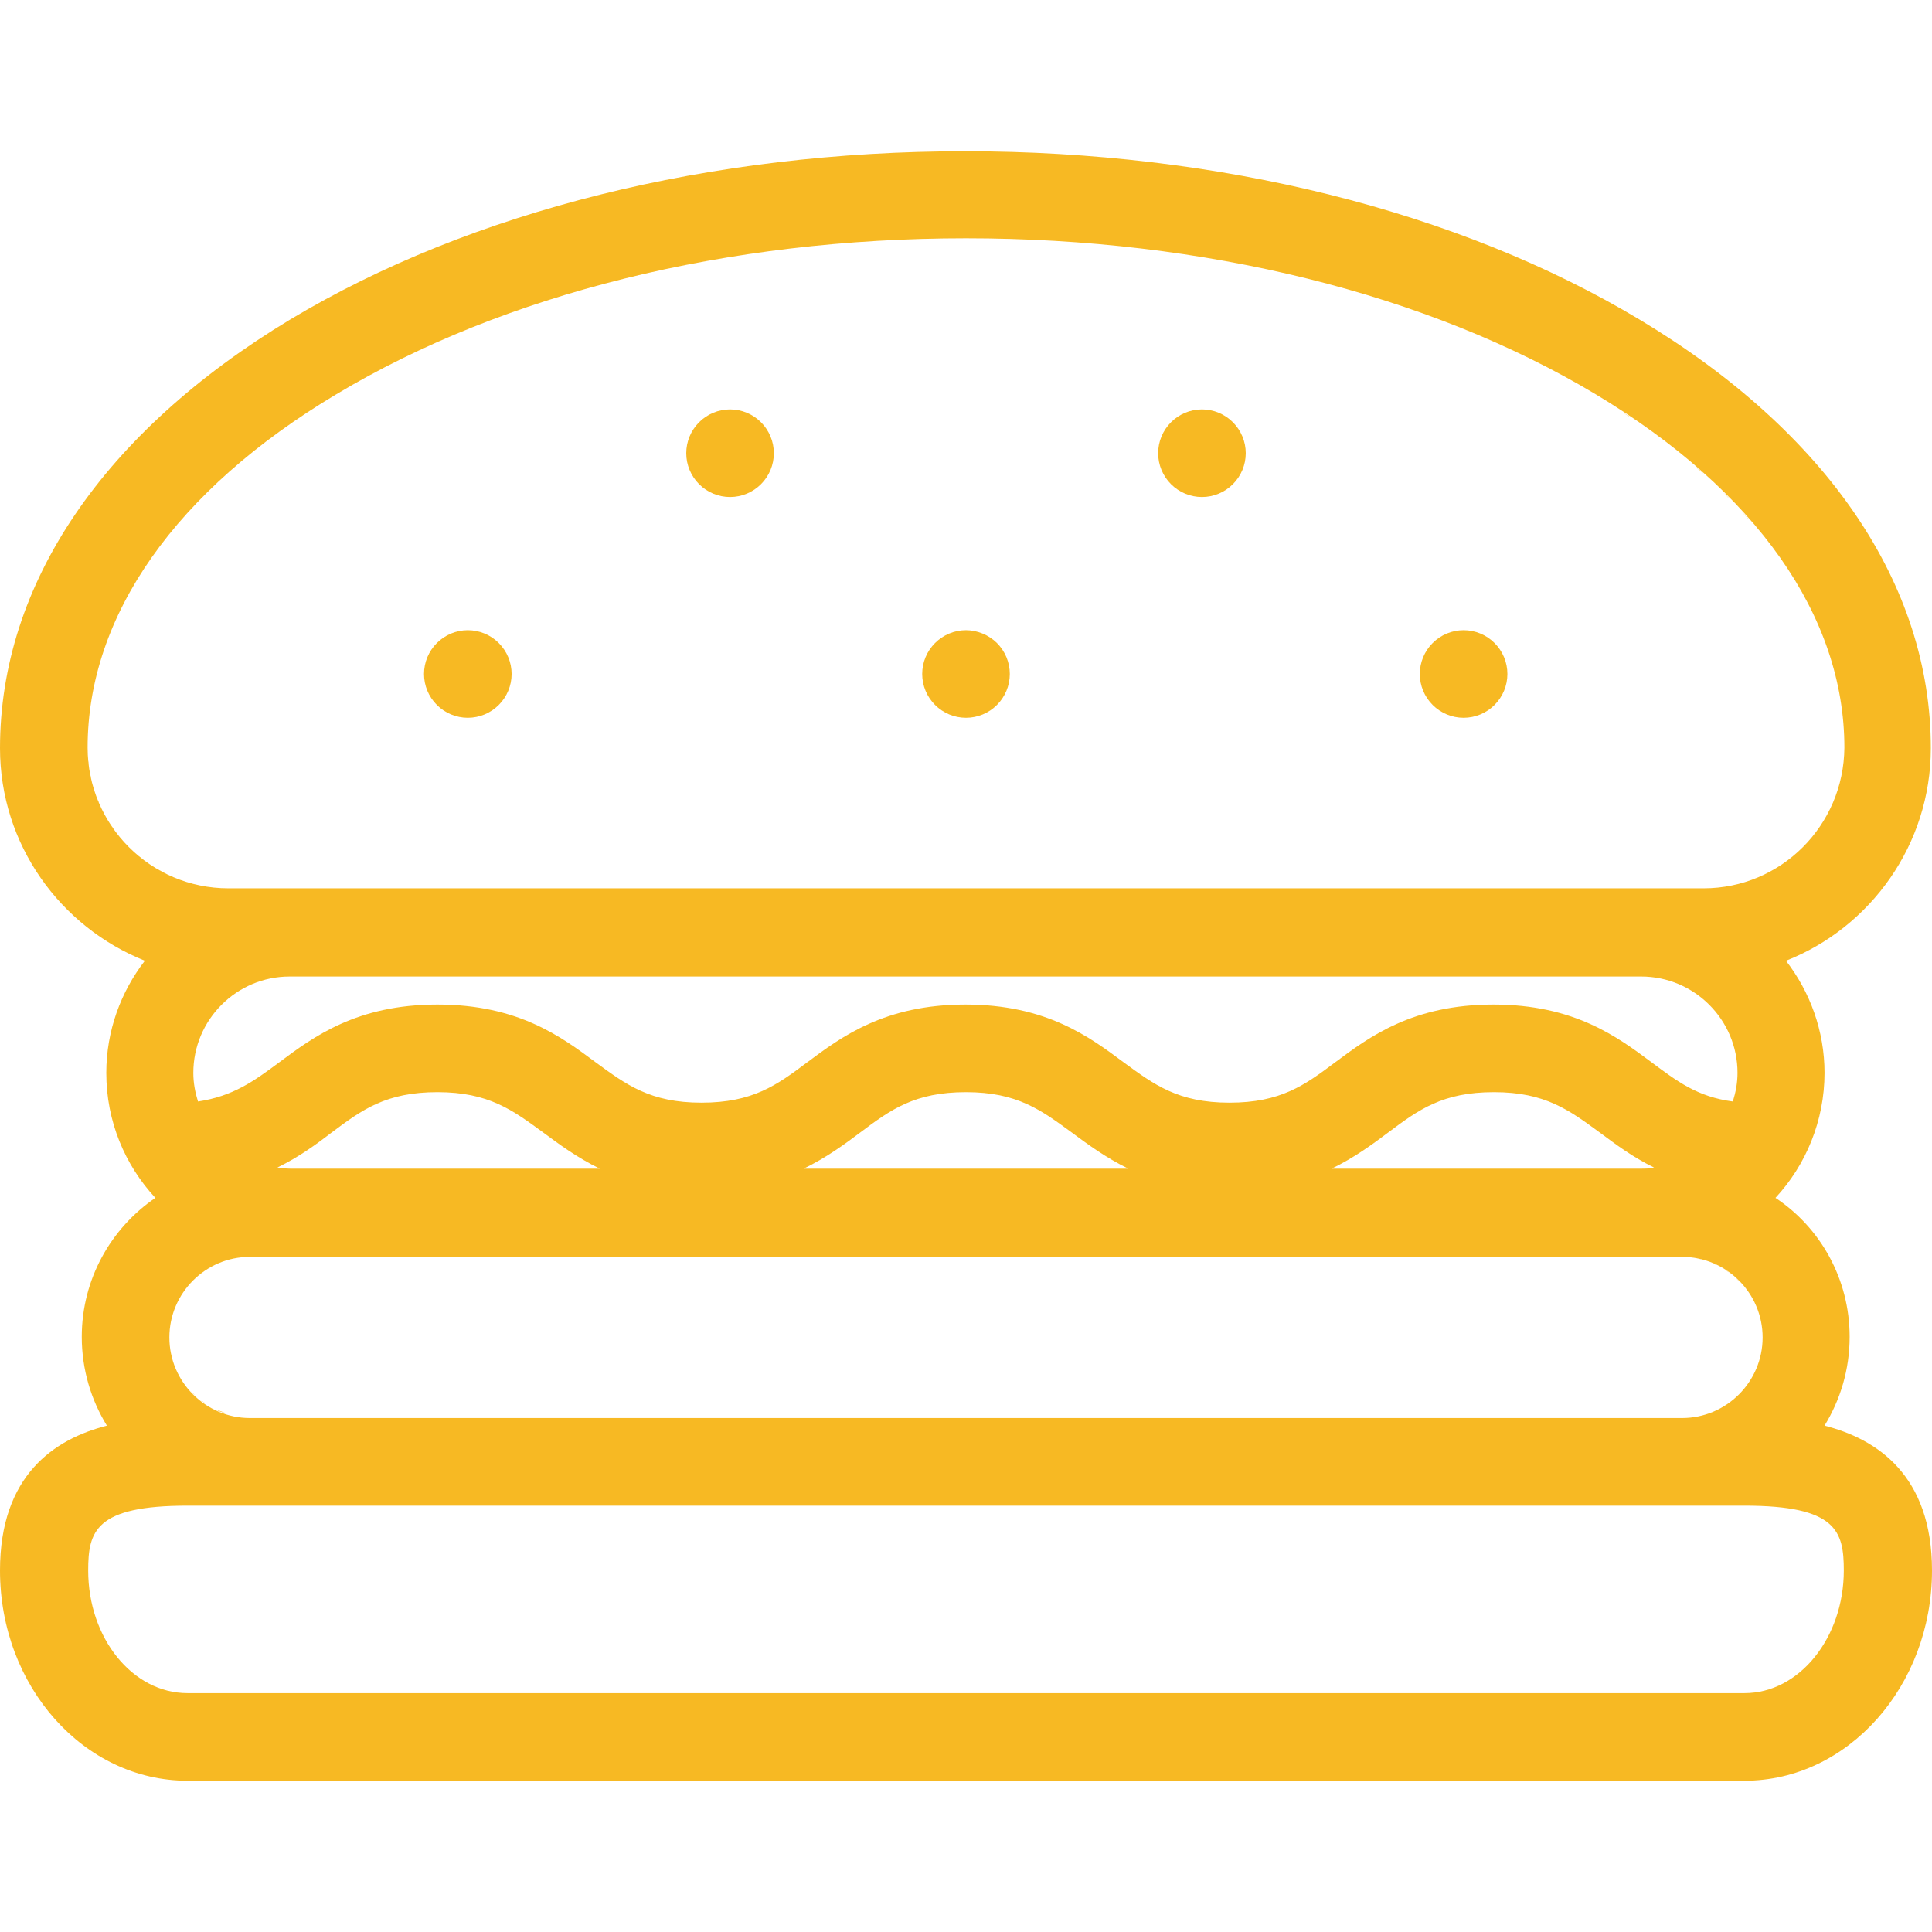 <?xml version="1.0" encoding="utf-8"?>
<!-- Generator: Adobe Illustrator 23.0.4, SVG Export Plug-In . SVG Version: 6.00 Build 0)  -->
<svg version="1.1" id="Capa_1" xmlns="http://www.w3.org/2000/svg" xmlns:xlink="http://www.w3.org/1999/xlink" x="0px" y="0px"
	 viewBox="0 0 330.8 330.8" style="enable-background:new 0 0 330.8 330.8;" xml:space="preserve">
<style type="text/css">
	.st0{fill:#F7B923;}
</style>
<g>
	<g>
		<path class="st0" d="M293,216.2c0.3,0.1,0.6,0.3,0.9,0.4C293.6,216.4,293.3,216.3,293,216.2z"/>
		<path class="st0" d="M295.2,217.3c0.3,0.2,0.6,0.4,0.9,0.6C295.8,217.6,295.5,217.5,295.2,217.3z"/>
		<path class="st0" d="M298.8,220.5c0.2,0.3,0.5,0.6,0.7,0.9C299.3,221.1,299,220.8,298.8,220.5z"/>
		<path class="st0" d="M300.4,223.1c0.2,0.5,0.4,1,0.6,1.6C300.8,224.1,300.6,223.6,300.4,223.1z"/>
		<path class="st0" d="M290.5,215.4c0.3,0.1,0.5,0.1,0.8,0.2C291.1,215.6,290.8,215.5,290.5,215.4z"/>
		<path class="st0" d="M297.9,219.5c-0.3-0.3-0.5-0.5-0.8-0.8C297.4,219,297.7,219.2,297.9,219.5z"/>
		<path class="st0" d="M29.5,232.3c-0.1-0.3-0.2-0.5-0.2-0.8C29.3,231.8,29.4,232.1,29.5,232.3z"/>
		<path class="st0" d="M38.5,241.9c-0.5-0.2-1.1-0.4-1.6-0.6C37.4,241.6,37.9,241.8,38.5,241.9z"/>
		<path class="st0" d="M35.3,240.4c-0.3-0.2-0.6-0.5-0.9-0.7C34.7,240,35,240.2,35.3,240.4z"/>
		<path class="st0" d="M32.6,238.1c0.2,0.3,0.5,0.6,0.8,0.8C33.1,238.6,32.8,238.4,32.6,238.1z"/>
		<path class="st0" d="M30.4,234.8c-0.1-0.3-0.3-0.6-0.4-0.9C30.1,234.2,30.3,234.5,30.4,234.8z"/>
		<path class="st0" d="M31.7,237c-0.2-0.3-0.4-0.6-0.6-0.9C31.3,236.4,31.5,236.7,31.7,237z"/>
	</g>
	<g>
		<path class="st0" d="M21.7,144.7c0.1,0.1,0.3,0.3,0.4,0.4C22,145,21.9,144.9,21.7,144.7z"/>
		<path class="st0" d="M277.7,70.5c0.5,0.3,1,0.7,1.5,1C278.7,71.1,278.2,70.8,277.7,70.5z"/>
		<path class="st0" d="M15.6,133.3c-0.1-0.3-0.1-0.5-0.2-0.8C15.5,132.8,15.6,133.1,15.6,133.3z"/>
		<path class="st0" d="M15.2,131c0-0.2-0.1-0.5-0.1-0.7C15.2,130.6,15.2,130.8,15.2,131z"/>
		<path class="st0" d="M296.1,85.4c-0.4-0.4-0.7-0.8-1.1-1.1C295.4,84.6,295.8,85,296.1,85.4z"/>
		<path class="st0" d="M298.2,87.6c0.5,0.5,0.9,1,1.4,1.5C299.2,88.6,298.7,88.1,298.2,87.6z"/>
		<path class="st0" d="M286.3,76.6c0.5,0.4,1.1,0.8,1.6,1.3C287.4,77.4,286.8,77,286.3,76.6z"/>
		<path class="st0" d="M16.2,135.5c-0.1-0.2-0.1-0.5-0.2-0.7C16.1,135,16.1,135.2,16.2,135.5z"/>
		<path class="st0" d="M290.3,79.9c0.5,0.4,1,0.8,1.4,1.2C291.2,80.7,290.7,80.3,290.3,79.9z"/>
		<path class="st0" d="M282.1,73.5c0.6,0.4,1.1,0.8,1.6,1.2C283.2,74.3,282.7,73.9,282.1,73.5z"/>
		<path class="st0" d="M26.1,148.3c-0.3-0.2-0.5-0.3-0.8-0.5C25.6,148,25.8,148.1,26.1,148.3z"/>
		<path class="st0" d="M16.9,137.5c0-0.1-0.1-0.2-0.1-0.3C16.9,137.3,16.9,137.4,16.9,137.5z"/>
		<path class="st0" d="M29.9,150.3c-0.2-0.1-0.5-0.2-0.7-0.3C29.4,150.1,29.6,150.2,29.9,150.3z"/>
		<path class="st0" d="M27.9,149.4c-0.3-0.1-0.5-0.3-0.8-0.5C27.4,149.1,27.7,149.2,27.9,149.4z"/>
		<path class="st0" d="M18.2,140c-0.1-0.2-0.2-0.4-0.4-0.6C18,139.6,18.1,139.8,18.2,140z"/>
		<path class="st0" d="M19.4,141.9c-0.2-0.2-0.3-0.5-0.5-0.7C19.1,141.4,19.3,141.7,19.4,141.9z"/>
		<path class="st0" d="M24.3,147c-0.2-0.2-0.4-0.3-0.7-0.5C23.9,146.7,24.1,146.9,24.3,147z"/>
		<path class="st0" d="M20.7,143.6c-0.2-0.2-0.3-0.4-0.5-0.6C20.4,143.2,20.5,143.4,20.7,143.6z"/>
	</g>
	<path class="st0" d="M80.1,107.9c-2,0-3.9,0.8-5.3,2.2c-1.4,1.4-2.2,3.3-2.2,5.3c0,2,0.8,3.9,2.2,5.3c1.4,1.4,3.3,2.2,5.3,2.2
		s3.9-0.8,5.3-2.2c1.4-1.4,2.2-3.3,2.2-5.3c0-2-0.8-3.9-2.2-5.3C84,108.7,82.1,107.9,80.1,107.9z"/>
	<path class="st0" d="M165.4,107.9c-2,0-3.9,0.8-5.3,2.2c-1.4,1.4-2.2,3.3-2.2,5.3c0,2,0.8,3.9,2.2,5.3c1.4,1.4,3.3,2.2,5.3,2.2
		c2,0,3.9-0.8,5.3-2.2c1.4-1.4,2.2-3.3,2.2-5.3c0-2-0.8-3.9-2.2-5.3C169.3,108.7,167.3,107.9,165.4,107.9z"/>
	<path class="st0" d="M250.6,107.9c-2,0-3.9,0.8-5.3,2.2c-1.4,1.4-2.2,3.3-2.2,5.3c0,2,0.8,3.9,2.2,5.3c1.4,1.4,3.3,2.2,5.3,2.2
		c2,0,3.9-0.8,5.3-2.2c1.4-1.4,2.2-3.3,2.2-5.3c0-2-0.8-3.9-2.2-5.3C254.5,108.7,252.6,107.9,250.6,107.9z"/>
	<path class="st0" d="M125,70.1c-2,0-3.9,0.8-5.3,2.2c-1.4,1.4-2.2,3.3-2.2,5.3c0,2,0.8,3.9,2.2,5.3c1.4,1.4,3.3,2.2,5.3,2.2
		c2,0,3.9-0.8,5.3-2.2c1.4-1.4,2.2-3.3,2.2-5.3c0-2-0.8-3.9-2.2-5.3C128.9,70.9,127,70.1,125,70.1z"/>
	<path class="st0" d="M205.8,70.1c-2,0-3.9,0.8-5.3,2.2c-1.4,1.4-2.2,3.3-2.2,5.3c0,2,0.8,3.9,2.2,5.3c1.4,1.4,3.3,2.2,5.3,2.2
		c2,0,3.9-0.8,5.3-2.2c1.4-1.4,2.2-3.3,2.2-5.3c0-2-0.8-3.9-2.2-5.3C209.7,70.9,207.8,70.1,205.8,70.1z"/>
	<path class="st0" d="M312.4,244.1c2.7-4.4,4.3-9.6,4.3-15.2c0-9.9-5-18.7-12.7-23.8c5.2-5.6,8.4-13.2,8.4-21.4
		c0-7.2-2.5-13.9-6.6-19.2c14.5-5.7,24.8-19.9,24.8-36.4c0-28-17.7-54.1-49.9-73.4c-31-18.6-72-28.8-115.5-28.8
		c-43.5,0-84.5,10.2-115.5,28.8C17.7,74,0,100,0,128.1c0,16.5,10.3,30.6,24.8,36.4c-4.1,5.3-6.6,12-6.6,19.2
		c0,8.3,3.2,15.8,8.4,21.4C19,210.3,14,219,14,228.9c0,5.6,1.6,10.8,4.3,15.2c-9,2.3-18.3,8.5-18.3,24.8c0,19.9,14.4,36,32.1,36
		h266.6c17.7,0,32.1-16.2,32.1-36C330.8,252.6,321.4,246.4,312.4,244.1z M298.7,289.9H32.1c-9.4,0-17-9.4-17-21
		c0-6.7,1.2-11.1,17-11.1h266.6c15.8,0,17,4.4,17,11.1C315.7,280.4,308.1,289.9,298.7,289.9z M281,200.1h-53
		c3.9-1.9,6.9-4.1,9.7-6.2c5.2-3.9,9.3-6.9,18.1-6.9s12.9,3.1,18.1,6.9c2.7,2,5.6,4.2,9.3,6C282.5,200.1,281.7,200.1,281,200.1z
		 M137.6,200.1c3.9-1.9,6.9-4.1,9.7-6.2c5.2-3.9,9.3-6.9,18.1-6.9s12.9,3.1,18.1,6.9c2.7,2,5.8,4.3,9.7,6.2H137.6z M49.7,200.1
		c-0.7,0-1.5-0.1-2.2-0.2c3.7-1.8,6.7-4,9.3-6c5.2-3.9,9.3-6.9,18.1-6.9s12.9,3.1,18.1,6.9c2.7,2,5.8,4.3,9.7,6.2L49.7,200.1
		L49.7,200.1z M296.7,188.6c-6.1-0.8-9.6-3.5-13.9-6.7c-5.9-4.4-13.3-9.9-27.1-9.9s-21.2,5.5-27.1,9.9c-5.2,3.9-9.3,6.9-18.1,6.9
		s-12.9-3.1-18.1-6.9c-5.9-4.4-13.3-9.9-27.1-9.9c-13.8,0-21.2,5.5-27.1,9.9c-5.2,3.9-9.3,6.9-18.1,6.9c-8.8,0-12.9-3.1-18.1-6.9
		c-5.9-4.4-13.3-9.9-27.1-9.9c-13.8,0-21.2,5.5-27.1,9.9c-4.3,3.2-7.9,5.8-13.9,6.7c-0.5-1.6-0.8-3.2-0.8-4.9
		c0-9.1,7.4-16.5,16.5-16.5H281c9.1,0,16.5,7.4,16.5,16.5C297.5,185.4,297.2,187,296.7,188.6z M291.7,152.1H39.1
		c-13.3,0-24.1-10.8-24.1-24.1c0-22.6,15.1-44.1,42.6-60.5c28.7-17.2,66.9-26.7,107.8-26.7c40.8,0,79.1,9.5,107.8,26.7
		c27.5,16.5,42.6,38,42.6,60.5C315.7,141.4,304.9,152.1,291.7,152.1z M42.8,215.2H288c7.6,0,13.8,6.2,13.8,13.8
		c0,7.6-6.2,13.8-13.8,13.8H42.8c-7.6,0-13.8-6.2-13.8-13.8C29,221.4,35.2,215.2,42.8,215.2z"/>
</g>
</svg>
